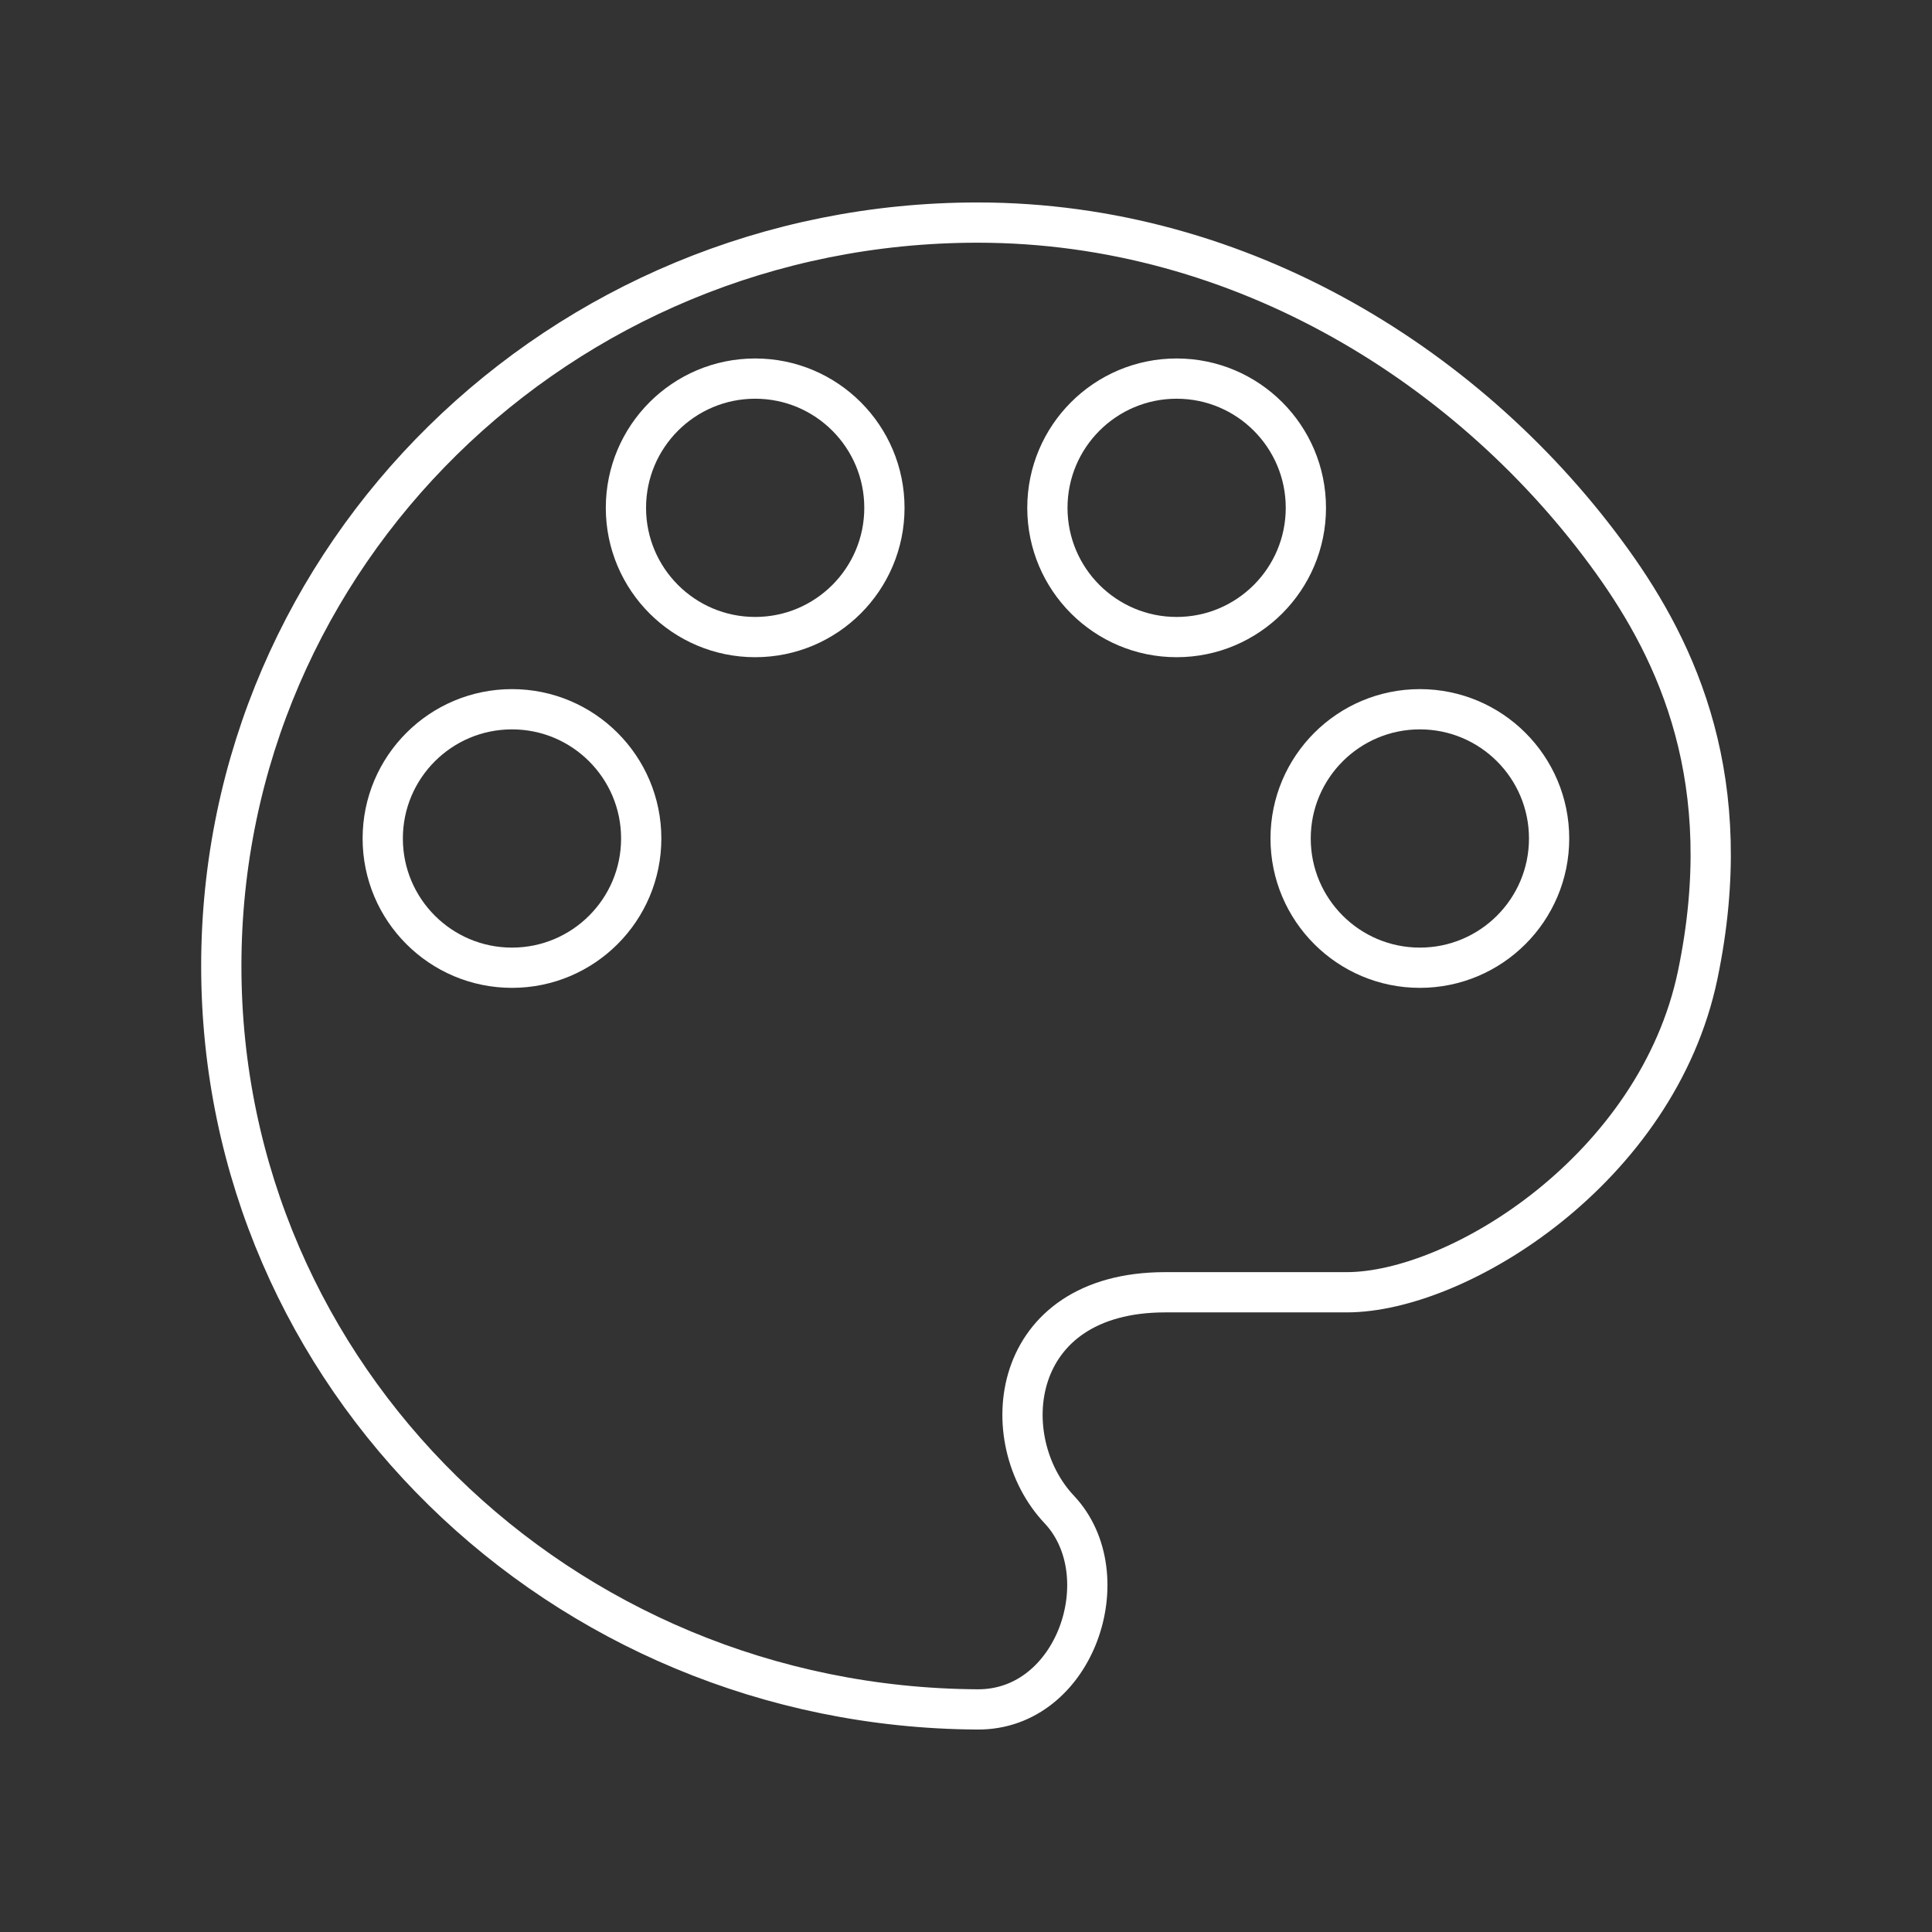 <?xml version="1.0" encoding="UTF-8"?><svg id="a" xmlns="http://www.w3.org/2000/svg" viewBox="0 0 48 48"><rect x="0" y="0" width="48" height="48" fill="#333333" stroke="none"/><defs><style>.g{fill:none;stroke:#fff;stroke-linecap:round;stroke-linejoin:round;}</style></defs><path id="b" class="g" d="M24.288,42.47c-10.377-.058-18.79-8.269-18.79-18.47S13.91,5.53,24.288,5.53c6.602,0,12.329,3.64,15.76,8.409,1.63,2.266,3.133,5.465,2.132,10.279-1.001,4.813-5.944,7.888-8.723,7.888h-4.506c-3.897,0-4.265,3.667-2.635,5.396,1.53,1.623.409,4.982-2.028,4.968Z"/><path id="c" class="g" d="M15.931,20.832c0,1.773-1.438,3.211-3.211,3.211h0c-1.773,0-3.211-1.438-3.211-3.211,0-1.773,1.438-3.211,3.211-3.211h0c1.773,0,3.211,1.438,3.211,3.211h0Z"/><path id="d" class="g" d="M38.487,20.832c0,1.773-1.438,3.211-3.211,3.211h0c-1.773,0-3.211-1.438-3.211-3.211h0c0-1.773,1.438-3.211,3.211-3.211h0c1.773,0,3.211,1.438,3.211,3.211h0Z"/><path id="e" class="g" d="M32.444,12.617c0,1.773-1.438,3.211-3.211,3.211s-3.211-1.438-3.211-3.211h0c0-1.773,1.438-3.211,3.211-3.211h0c1.773,0,3.211,1.438,3.211,3.211Z"/><path id="f" class="g" d="M21.973,12.617c0,1.773-1.438,3.211-3.211,3.211h0c-1.773,0-3.211-1.438-3.211-3.211s1.438-3.211,3.211-3.211,3.211,1.438,3.211,3.211h0Z"/></svg>